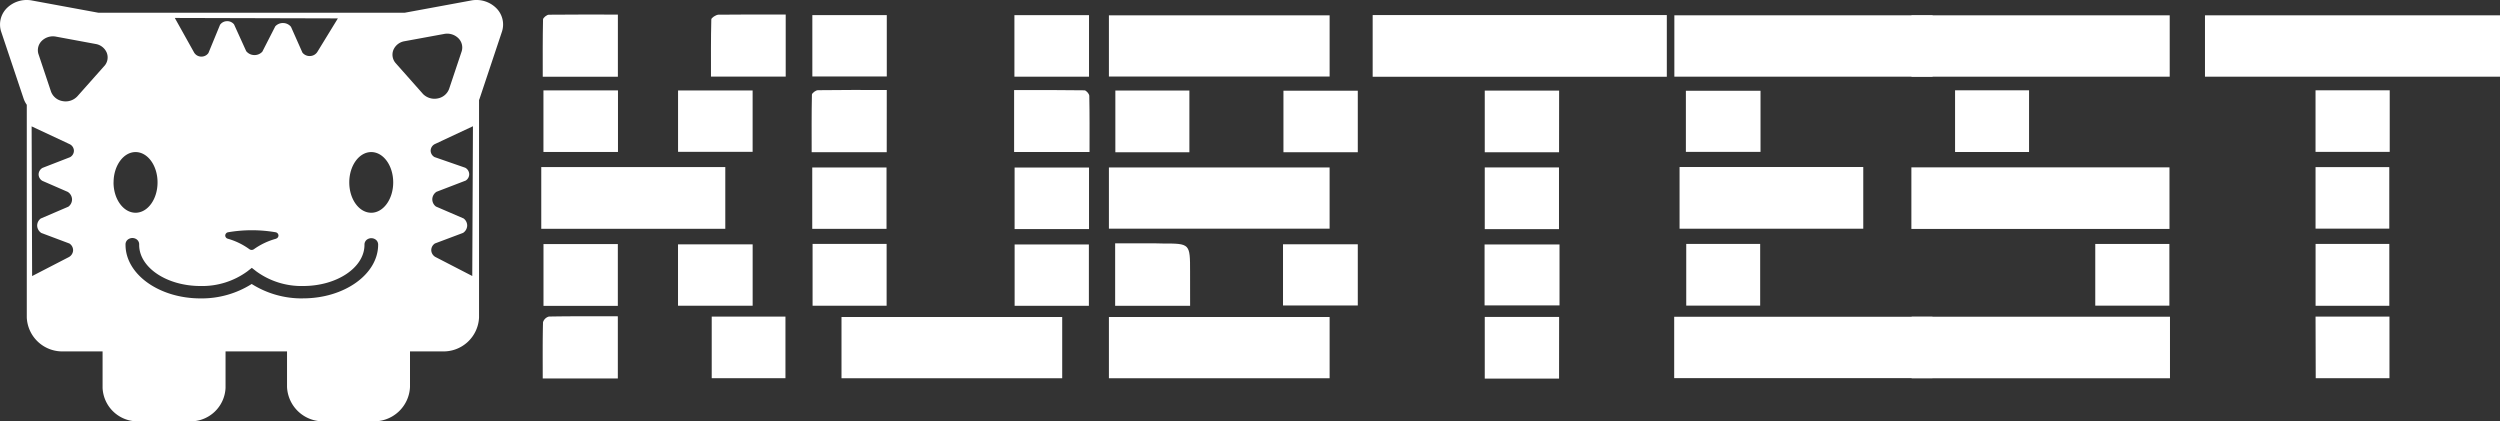 <svg xmlns="http://www.w3.org/2000/svg" width="166.14" height="28" viewBox="0 0 166.14 28"><rect x="0" y="0" width="166.14" height="28" fill="#333333" stroke="none"/><defs><style>.a{fill:#fff;}</style></defs><g transform="translate(-0.038 0.022)"><g transform="translate(0.038 -0.022)"><path class="a" d="M1048.436,6.47v4.078H1028.83V6.47Z" transform="translate(-882.296 -5.452)"/><path class="a" d="M660.018,6.36v4.1H640.47V6.36Z" transform="translate(-549.248 -5.359)"/><path class="a" d="M921.709,150.11V154.2H904.54V150.11Z" transform="translate(-777.501 -129.062)"/><path class="a" d="M780,154.208V150.13h17.163v4.078Z" transform="translate(-668.74 -129.079)"/><path class="a" d="M904.44,82.392V78.3h17.152v4.092Z" transform="translate(-777.417 -67.178)"/><path class="a" d="M921.641,6.47v4.078H904.48V6.47Z" transform="translate(-777.451 -5.452)"/><path class="a" d="M797.241,6.46v4.078H780.08V6.46Z" transform="translate(-668.809 -5.443)"/><path class="a" d="M515.88,10.527V6.46h14.667v4.067Z" transform="translate(-442.186 -5.443)"/><path class="a" d="M515.88,154.3V150.23h14.667V154.3Z" transform="translate(-442.186 -129.163)"/><path class="a" d="M391.49,154.3V150.23h14.667V154.3Z" transform="translate(-335.567 -129.163)"/><path class="a" d="M515.88,82.407V78.34h14.666v4.067Z" transform="translate(-442.186 -67.211)"/><path class="a" d="M780.22,78.14h12.208v4.1H780.22Z" transform="translate(-668.603 -67.041)"/><path class="a" d="M251.47,78.18H263.7v4.1H251.47Z" transform="translate(-215.5 -67.076)"/><path class="a" d="M469.26,46.24V42.124c1.579,0,3.126-.008,4.673.017.115,0,.322.237.323.367.025,1.227.016,2.452.016,3.731Z" transform="translate(-401.866 -36.139)"/><path class="a" d="M521,46.442h-4.92v-4.1H521Z" transform="translate(-441.958 -36.325)"/><path class="a" d="M598.8,46.519H593.86V42.43H598.8Z" transform="translate(-508.567 -36.402)"/><path class="a" d="M691.938,46.445H687v-4.1h4.942Z" transform="translate(-588.329 -36.325)"/><path class="a" d="M780.06,46.511V42.45h4.96v4.061Z" transform="translate(-668.023 -36.418)"/><path class="a" d="M904.59,42.24h4.917v4.1H904.59Z" transform="translate(-774.664 -36.239)"/><path class="a" d="M313.76,42.31h4.955v4.078H313.76Z" transform="translate(-268.699 -36.298)"/><path class="a" d="M375.85,82.428V78.35h4.936v4.078Z" transform="translate(-321.871 -67.22)"/><path class="a" d="M1080.6,42.24v4.092h-4.93V42.24Z" transform="translate(-921.789 -36.239)"/><path class="a" d="M380.557,46.227h-4.988c0-1.277-.011-2.549.017-3.821,0-.108.257-.3.4-.3,1.506-.022,3.012-.014,4.574-.014Z" transform="translate(-321.629 -36.112)"/><path class="a" d="M333.956,6.126v4.125h-4.966c0-1.255-.011-2.533.022-3.8,0-.111.3-.3.463-.314C330.943,6.117,332.405,6.126,333.956,6.126Z" transform="translate(-281.741 -5.16)"/><path class="a" d="M1075.68,78.19h4.9v4.088h-4.9Z" transform="translate(-921.798 -67.084)"/><path class="a" d="M474.416,82.461H469.47V78.37h4.946Z" transform="translate(-402.044 -67.238)"/><path class="a" d="M691.933,82.423H687v-4.1h4.933Z" transform="translate(-588.329 -67.196)"/><path class="a" d="M256.441,118.308H251.5V114.2h4.941Z" transform="translate(-215.382 -97.981)"/><path class="a" d="M376,114.13h4.92v4.108H376Z" transform="translate(-321.999 -97.921)"/><path class="a" d="M1075.69,118.251V114.14h4.9v4.111Z" transform="translate(-921.806 -97.93)"/><path class="a" d="M318.7,118.408h-4.96V114.33h4.96Z" transform="translate(-268.682 -98.091)"/><path class="a" d="M474.415,118.448H469.48V114.37h4.935Z" transform="translate(-402.052 -98.125)"/><path class="a" d="M520.982,118.025H516V113.87h2.555c.2,0,.4.013.593.013,1.832,0,1.832,0,1.832,1.873Z" transform="translate(-441.892 -97.701)"/><path class="a" d="M593.67,118.357V114.29h4.969v4.067Z" transform="translate(-508.406 -98.056)"/><path class="a" d="M691.91,114.35V118.4h-4.98V114.35Z" transform="translate(-588.271 -98.106)"/><path class="a" d="M780.21,114.13h4.913v4.1H780.21Z" transform="translate(-668.149 -97.92)"/><path class="a" d="M982.35,114.15h4.925v4.1H982.35Z" transform="translate(-843.107 -97.938)"/><path class="a" d="M251.137,154.05c0-1.277-.013-2.51.019-3.736a.554.554,0,0,1,.392-.378c1.506-.028,3.013-.017,4.58-.017v4.131Z" transform="translate(-215.069 -128.899)"/><path class="a" d="M329.33,154.161V150.07h4.9v4.091Z" transform="translate(-282.032 -129.028)"/><path class="a" d="M256.433,42.28v4.092H251.48V42.28Z" transform="translate(-215.365 -36.273)"/><path class="a" d="M474.348,6.4v4.089H469.39V6.4Z" transform="translate(-401.976 -5.393)"/><path class="a" d="M256.154,6.147v4.131h-4.993c0-1.269-.009-2.539.019-3.808,0-.111.251-.314.387-.314C253.075,6.138,254.586,6.147,256.154,6.147Z" transform="translate(-215.092 -5.178)"/><path class="a" d="M380.837,6.38v4.078H375.89V6.38Z" transform="translate(-321.905 -5.376)"/><path class="a" d="M1075.68,150.06h4.912v4.092h-4.9Z" transform="translate(-921.798 -129.02)"/><path class="a" d="M691.938,154.265H687v-4.1h4.942Z" transform="translate(-588.329 -129.104)"/><path class="a" d="M31.324.015l-4.4.811H6.586L2.184.015A1.876,1.876,0,0,0,.511.5a1.534,1.534,0,0,0-.4,1.568L1.6,6.51a1.576,1.576,0,0,0,.218.432v14.14A2.361,2.361,0,0,0,4.267,23.33H6.855v2.426a2.328,2.328,0,0,0,2.422,2.222h3.328a2.328,2.328,0,0,0,2.422-2.222V23.33h4.086v2.364A2.391,2.391,0,0,0,21.6,27.976h3.2a2.389,2.389,0,0,0,2.485-2.281V23.33h2.133a2.361,2.361,0,0,0,2.455-2.254V6.627c.017-.039.031-.078.045-.117L33.4,2.069A1.534,1.534,0,0,0,33,.5,1.876,1.876,0,0,0,31.324.015ZM2.835,11.988l1.707.743a.607.607,0,0,1,.283.482.6.6,0,0,1-.244.5L2.746,14.5a.587.587,0,0,0-.237.489.6.6,0,0,0,.276.471l1.863.7a.527.527,0,0,1,.247.475.54.54,0,0,1-.31.443L2.172,18.324,2.14,8.375,4.65,9.551a.5.5,0,0,1,.3.427.493.493,0,0,1-.259.447l-1.823.708a.506.506,0,0,0-.264.42.5.5,0,0,0,.235.434ZM6.976,4.356,5.185,6.372a1.067,1.067,0,0,1-.978.327.992.992,0,0,1-.779-.634l-.836-2.5a.867.867,0,0,1,.231-.879,1.059,1.059,0,0,1,.939-.273L6.39,2.9a.971.971,0,0,1,.741.578.85.85,0,0,1-.155.881ZM22.492,1.2,21.135,3.416a.594.594,0,0,1-.482.285.609.609,0,0,1-.517-.227l-.759-1.711a.676.676,0,0,0-.513-.254.685.685,0,0,0-.532.219l-.861,1.685a.7.7,0,0,1-.546.224.694.694,0,0,1-.526-.261L15.592,1.6a.578.578,0,0,0-.474-.215.571.571,0,0,0-.458.243L13.89,3.5a.562.562,0,0,1-.488.239.553.553,0,0,1-.466-.273L11.655,1.171ZM18.384,15.843a4.634,4.634,0,0,0-1.465.691.258.258,0,0,1-.314,0,4.552,4.552,0,0,0-1.424-.691.224.224,0,0,1-.174-.227.23.23,0,0,1,.2-.205,9.393,9.393,0,0,1,3.137,0,.232.232,0,0,1,.2.2.224.224,0,0,1-.166.229ZM7.586,12.1c0-1.112.656-2.016,1.462-2.016s1.46.9,1.46,2.016-.654,2.016-1.46,2.016-1.465-.9-1.465-2.014ZM20.17,19.808a6.219,6.219,0,0,1-3.405-.958,6.219,6.219,0,0,1-3.4.959c-2.748,0-4.985-1.6-4.985-3.564a.409.409,0,0,1,.219-.388.49.49,0,0,1,.476,0,.408.408,0,0,1,.211.392c0,1.506,1.829,2.736,4.078,2.736a5.078,5.078,0,0,0,3.109-.972l.3-.235.3.235a5.088,5.088,0,0,0,3.109.972c2.248,0,4.078-1.225,4.078-2.736a.41.41,0,0,1,.219-.382.49.49,0,0,1,.47,0,.41.41,0,0,1,.219.382c-.009,1.958-2.246,3.557-4.994,3.557Zm4.539-5.692c-.808,0-1.46-.9-1.46-2.016s.654-2.016,1.46-2.016,1.46.9,1.46,2.016-.657,2.017-1.463,2.017ZM28.129,6.2,26.338,4.18a.851.851,0,0,1-.157-.883.972.972,0,0,1,.742-.58l2.627-.482a1.059,1.059,0,0,1,.939.273.867.867,0,0,1,.231.879l-.836,2.5a1,1,0,0,1-.778.636,1.071,1.071,0,0,1-.98-.323Zm3.294,12.12-2.414-1.246a.54.54,0,0,1-.31-.443.527.527,0,0,1,.247-.475l1.863-.7a.6.6,0,0,0,.276-.472.586.586,0,0,0-.239-.489l-1.835-.791a.6.6,0,0,1-.244-.5.608.608,0,0,1,.284-.482l1.934-.743a.5.5,0,0,0,.235-.434.506.506,0,0,0-.264-.42l-2.039-.708a.493.493,0,0,1-.259-.447.5.5,0,0,1,.3-.427l2.51-1.176Z" transform="translate(-0.038 0.022)"/></g></g></svg>